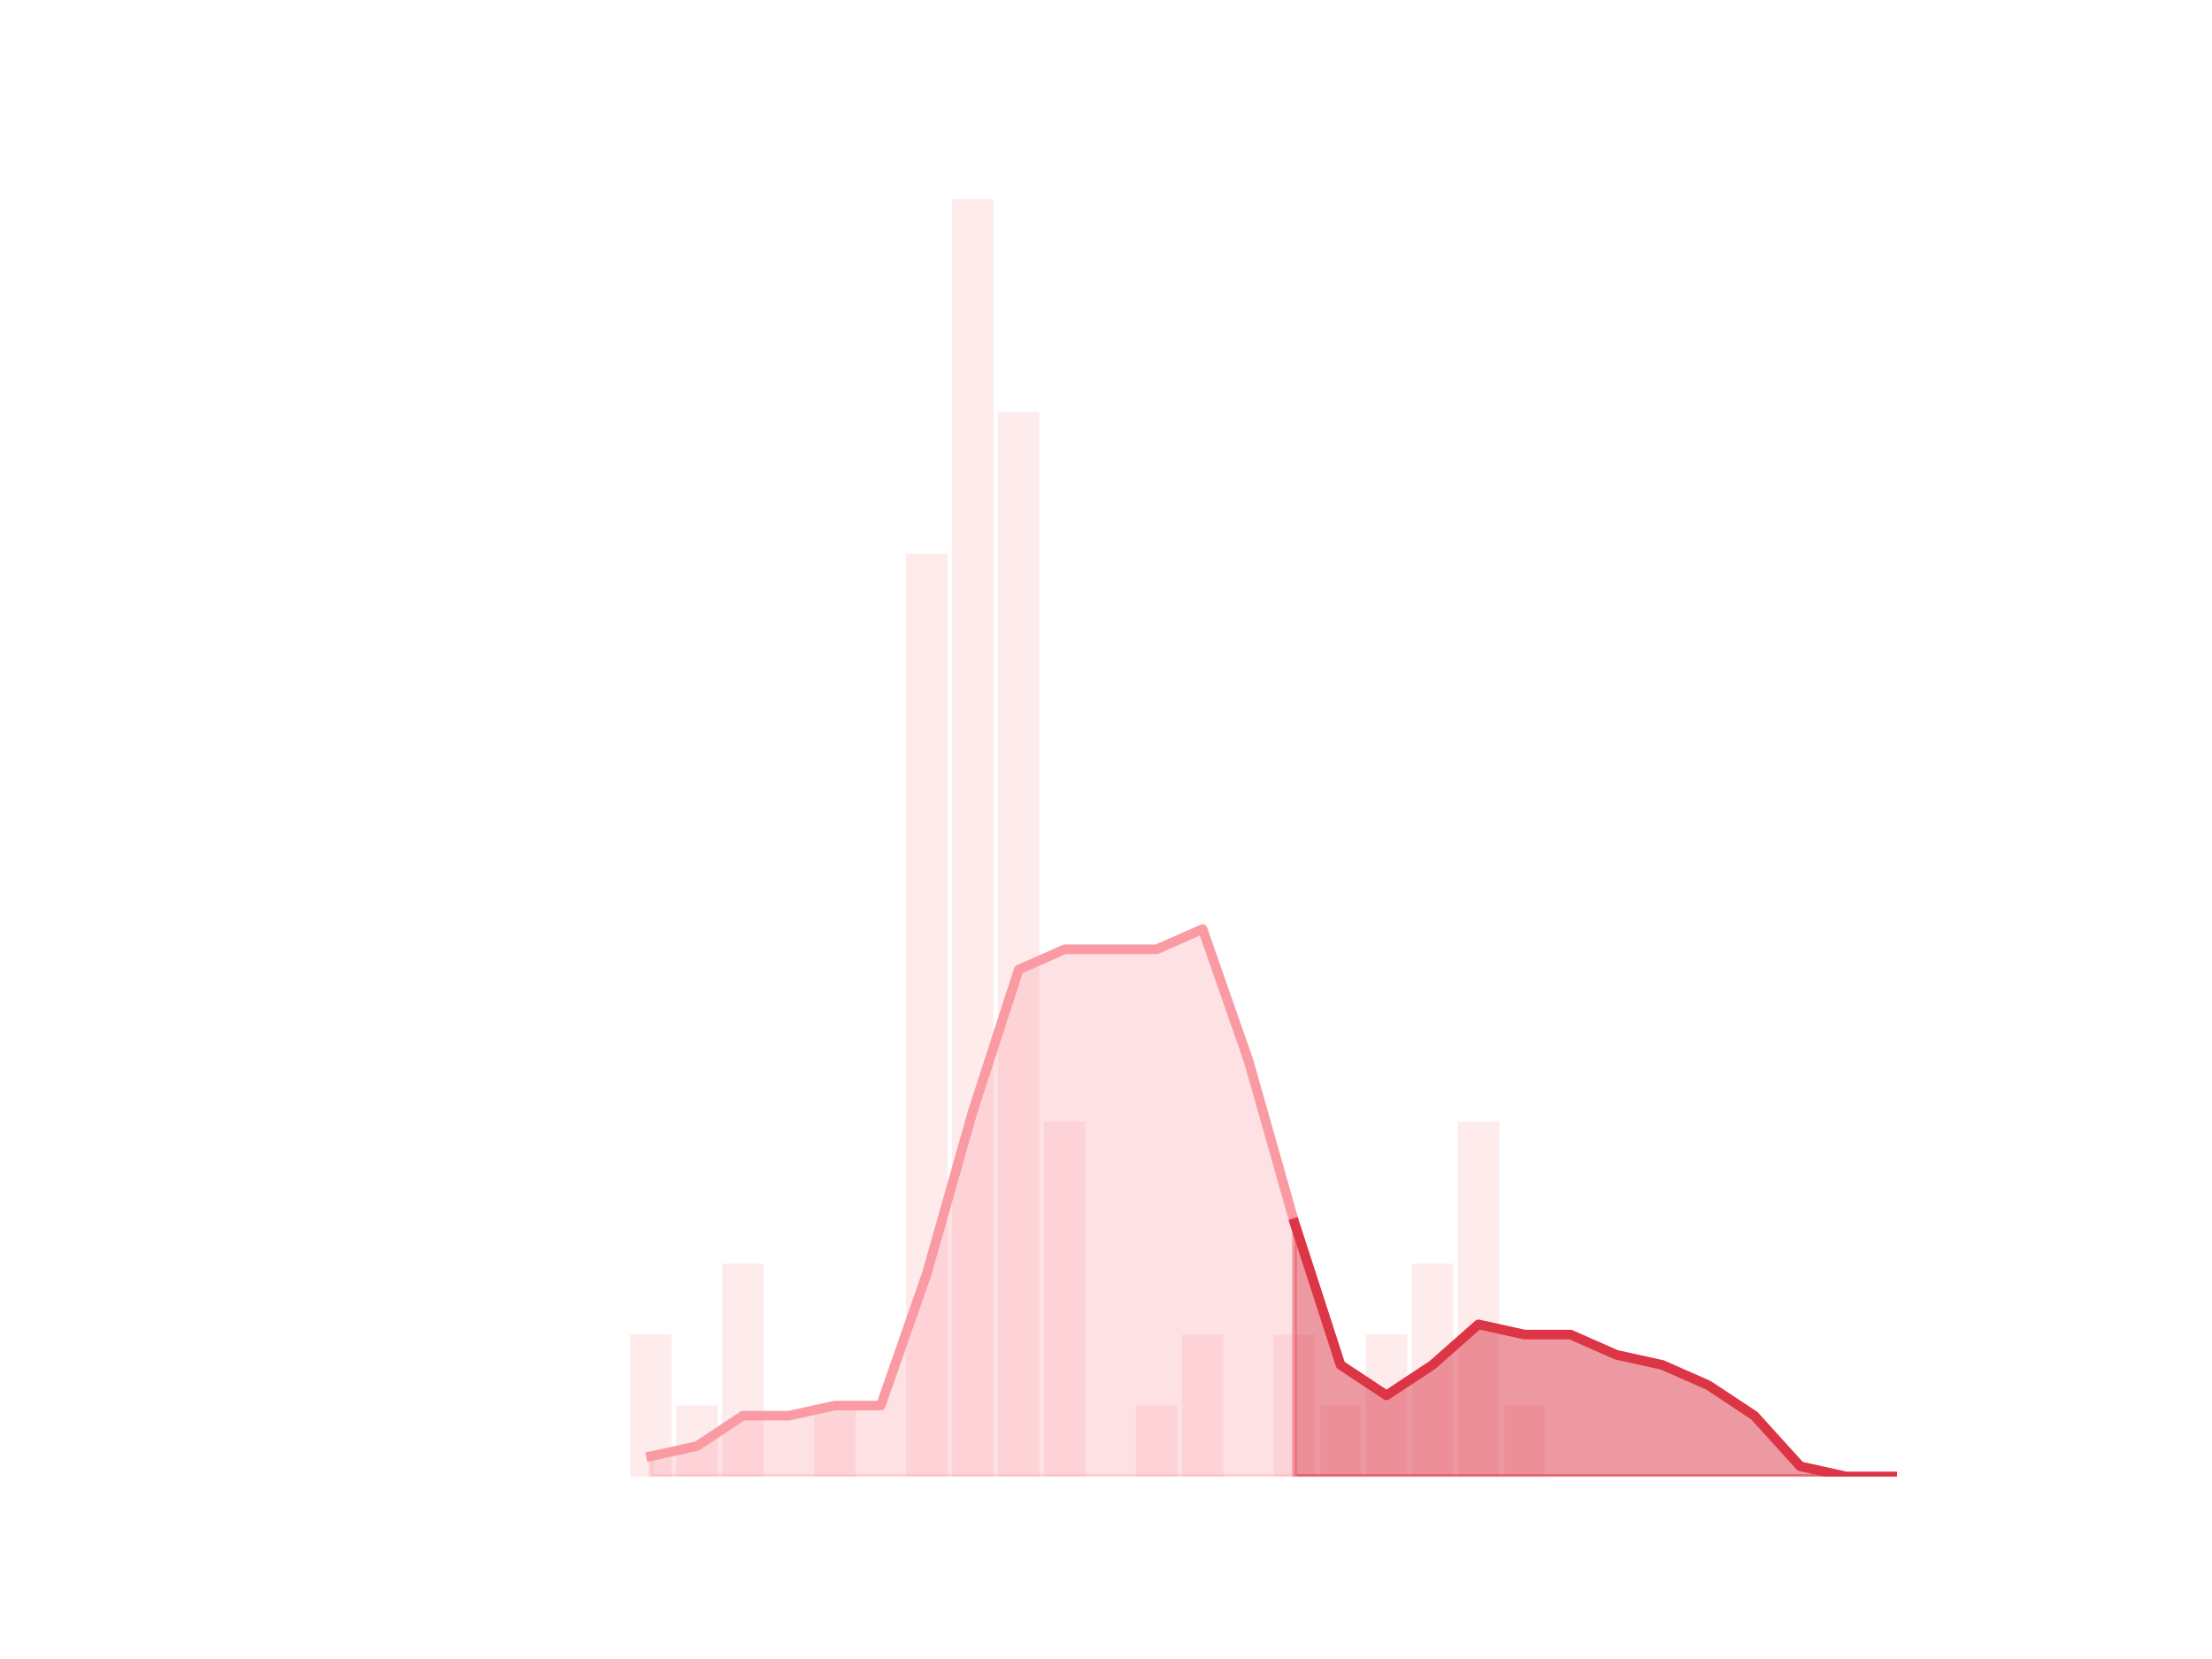 <?xml version="1.0" encoding="utf-8" standalone="no"?>
<!DOCTYPE svg PUBLIC "-//W3C//DTD SVG 1.1//EN"
  "http://www.w3.org/Graphics/SVG/1.1/DTD/svg11.dtd">
<!-- Created with matplotlib (https://matplotlib.org/) -->
<svg height="345.6pt" version="1.1" viewBox="0 0 460.8 345.6" width="460.8pt" xmlns="http://www.w3.org/2000/svg" xmlns:xlink="http://www.w3.org/1999/xlink">
 <defs>
  <style type="text/css">*{stroke-linecap:butt;stroke-linejoin:round;}</style>
 </defs>
 <g id="figure_1">
  <g id="patch_1">
   <path d="M 0 345.6 
L 460.8 345.6 
L 460.8 0 
L 0 0 
z
" style="fill:none;"/>
  </g>
  <g id="axes_1">
   <g id="patch_2">
    <path clip-path="url(#pe1803d9806)" d="M 73.833 307.584 
L 82.452 307.584 
L 82.452 307.584 
L 73.833 307.584 
z
" style="fill:#fa9ba4;opacity:0.2;"/>
   </g>
   <g id="patch_3">
    <path clip-path="url(#pe1803d9806)" d="M 83.41 307.584 
L 92.029 307.584 
L 92.029 307.584 
L 83.41 307.584 
z
" style="fill:#fa9ba4;opacity:0.2;"/>
   </g>
   <g id="patch_4">
    <path clip-path="url(#pe1803d9806)" d="M 92.986 307.584 
L 101.606 307.584 
L 101.606 307.584 
L 92.986 307.584 
z
" style="fill:#fa9ba4;opacity:0.2;"/>
   </g>
   <g id="patch_5">
    <path clip-path="url(#pe1803d9806)" d="M 102.563 307.584 
L 111.182 307.584 
L 111.182 307.584 
L 102.563 307.584 
z
" style="fill:#fa9ba4;opacity:0.2;"/>
   </g>
   <g id="patch_6">
    <path clip-path="url(#pe1803d9806)" d="M 112.14 307.584 
L 120.759 307.584 
L 120.759 307.584 
L 112.14 307.584 
z
" style="fill:#fa9ba4;opacity:0.2;"/>
   </g>
   <g id="patch_7">
    <path clip-path="url(#pe1803d9806)" d="M 121.717 307.584 
L 130.336 307.584 
L 130.336 307.584 
L 121.717 307.584 
z
" style="fill:#fa9ba4;opacity:0.2;"/>
   </g>
   <g id="patch_8">
    <path clip-path="url(#pe1803d9806)" d="M 131.294 307.584 
L 139.913 307.584 
L 139.913 278.016 
L 131.294 278.016 
z
" style="fill:#fa9ba4;opacity:0.2;"/>
   </g>
   <g id="patch_9">
    <path clip-path="url(#pe1803d9806)" d="M 140.871 307.584 
L 149.49 307.584 
L 149.49 292.8 
L 140.871 292.8 
z
" style="fill:#fa9ba4;opacity:0.2;"/>
   </g>
   <g id="patch_10">
    <path clip-path="url(#pe1803d9806)" d="M 150.447 307.584 
L 159.067 307.584 
L 159.067 263.232 
L 150.447 263.232 
z
" style="fill:#fa9ba4;opacity:0.2;"/>
   </g>
   <g id="patch_11">
    <path clip-path="url(#pe1803d9806)" d="M 160.024 307.584 
L 168.643 307.584 
L 168.643 307.584 
L 160.024 307.584 
z
" style="fill:#fa9ba4;opacity:0.2;"/>
   </g>
   <g id="patch_12">
    <path clip-path="url(#pe1803d9806)" d="M 169.601 307.584 
L 178.22 307.584 
L 178.22 292.8 
L 169.601 292.8 
z
" style="fill:#fa9ba4;opacity:0.2;"/>
   </g>
   <g id="patch_13">
    <path clip-path="url(#pe1803d9806)" d="M 179.178 307.584 
L 187.797 307.584 
L 187.797 307.584 
L 179.178 307.584 
z
" style="fill:#fa9ba4;opacity:0.2;"/>
   </g>
   <g id="patch_14">
    <path clip-path="url(#pe1803d9806)" d="M 188.755 307.584 
L 197.374 307.584 
L 197.374 115.392 
L 188.755 115.392 
z
" style="fill:#fa9ba4;opacity:0.2;"/>
   </g>
   <g id="patch_15">
    <path clip-path="url(#pe1803d9806)" d="M 198.332 307.584 
L 206.951 307.584 
L 206.951 41.472 
L 198.332 41.472 
z
" style="fill:#fa9ba4;opacity:0.2;"/>
   </g>
   <g id="patch_16">
    <path clip-path="url(#pe1803d9806)" d="M 207.908 307.584 
L 216.527 307.584 
L 216.527 85.824 
L 207.908 85.824 
z
" style="fill:#fa9ba4;opacity:0.2;"/>
   </g>
   <g id="patch_17">
    <path clip-path="url(#pe1803d9806)" d="M 217.485 307.584 
L 226.104 307.584 
L 226.104 233.664 
L 217.485 233.664 
z
" style="fill:#fa9ba4;opacity:0.2;"/>
   </g>
   <g id="patch_18">
    <path clip-path="url(#pe1803d9806)" d="M 227.062 307.584 
L 235.681 307.584 
L 235.681 307.584 
L 227.062 307.584 
z
" style="fill:#fa9ba4;opacity:0.2;"/>
   </g>
   <g id="patch_19">
    <path clip-path="url(#pe1803d9806)" d="M 236.639 307.584 
L 245.258 307.584 
L 245.258 292.8 
L 236.639 292.8 
z
" style="fill:#fa9ba4;opacity:0.2;"/>
   </g>
   <g id="patch_20">
    <path clip-path="url(#pe1803d9806)" d="M 246.216 307.584 
L 254.835 307.584 
L 254.835 278.016 
L 246.216 278.016 
z
" style="fill:#fa9ba4;opacity:0.2;"/>
   </g>
   <g id="patch_21">
    <path clip-path="url(#pe1803d9806)" d="M 255.793 307.584 
L 264.412 307.584 
L 264.412 307.584 
L 255.793 307.584 
z
" style="fill:#fa9ba4;opacity:0.2;"/>
   </g>
   <g id="patch_22">
    <path clip-path="url(#pe1803d9806)" d="M 265.369 307.584 
L 273.988 307.584 
L 273.988 278.016 
L 265.369 278.016 
z
" style="fill:#fa9ba4;opacity:0.2;"/>
   </g>
   <g id="patch_23">
    <path clip-path="url(#pe1803d9806)" d="M 274.946 307.584 
L 283.565 307.584 
L 283.565 292.8 
L 274.946 292.8 
z
" style="fill:#fa9ba4;opacity:0.2;"/>
   </g>
   <g id="patch_24">
    <path clip-path="url(#pe1803d9806)" d="M 284.523 307.584 
L 293.142 307.584 
L 293.142 278.016 
L 284.523 278.016 
z
" style="fill:#fa9ba4;opacity:0.2;"/>
   </g>
   <g id="patch_25">
    <path clip-path="url(#pe1803d9806)" d="M 294.1 307.584 
L 302.719 307.584 
L 302.719 263.232 
L 294.1 263.232 
z
" style="fill:#fa9ba4;opacity:0.2;"/>
   </g>
   <g id="patch_26">
    <path clip-path="url(#pe1803d9806)" d="M 303.677 307.584 
L 312.296 307.584 
L 312.296 233.664 
L 303.677 233.664 
z
" style="fill:#fa9ba4;opacity:0.2;"/>
   </g>
   <g id="patch_27">
    <path clip-path="url(#pe1803d9806)" d="M 313.253 307.584 
L 321.873 307.584 
L 321.873 292.8 
L 313.253 292.8 
z
" style="fill:#fa9ba4;opacity:0.2;"/>
   </g>
   <g id="patch_28">
    <path clip-path="url(#pe1803d9806)" d="M 322.83 307.584 
L 331.449 307.584 
L 331.449 307.584 
L 322.83 307.584 
z
" style="fill:#fa9ba4;opacity:0.2;"/>
   </g>
   <g id="patch_29">
    <path clip-path="url(#pe1803d9806)" d="M 332.407 307.584 
L 341.026 307.584 
L 341.026 307.584 
L 332.407 307.584 
z
" style="fill:#fa9ba4;opacity:0.2;"/>
   </g>
   <g id="patch_30">
    <path clip-path="url(#pe1803d9806)" d="M 341.984 307.584 
L 350.603 307.584 
L 350.603 307.584 
L 341.984 307.584 
z
" style="fill:#fa9ba4;opacity:0.2;"/>
   </g>
   <g id="patch_31">
    <path clip-path="url(#pe1803d9806)" d="M 351.561 307.584 
L 360.18 307.584 
L 360.18 307.584 
L 351.561 307.584 
z
" style="fill:#fa9ba4;opacity:0.2;"/>
   </g>
   <g id="patch_32">
    <path clip-path="url(#pe1803d9806)" d="M 361.138 307.584 
L 369.757 307.584 
L 369.757 307.584 
L 361.138 307.584 
z
" style="fill:#fa9ba4;opacity:0.2;"/>
   </g>
   <g id="patch_33">
    <path clip-path="url(#pe1803d9806)" d="M 370.714 307.584 
L 379.334 307.584 
L 379.334 307.584 
L 370.714 307.584 
z
" style="fill:#fa9ba4;opacity:0.2;"/>
   </g>
   <g id="patch_34">
    <path clip-path="url(#pe1803d9806)" d="M 380.291 307.584 
L 388.91 307.584 
L 388.91 307.584 
L 380.291 307.584 
z
" style="fill:#fa9ba4;opacity:0.2;"/>
   </g>
   <g id="patch_35">
    <path clip-path="url(#pe1803d9806)" d="M 389.868 307.584 
L 398.487 307.584 
L 398.487 307.584 
L 389.868 307.584 
z
" style="fill:#fa9ba4;opacity:0.2;"/>
   </g>
   <g id="matplotlib.axis_1"/>
   <g id="matplotlib.axis_2"/>
   <g id="PolyCollection_1">
    <defs>
     <path d="M 269.679 -90.816 
L 269.679 -38.016 
L 279.256 -38.016 
L 288.833 -38.016 
L 298.409 -38.016 
L 307.986 -38.016 
L 317.563 -38.016 
L 327.14 -38.016 
L 336.717 -38.016 
L 346.294 -38.016 
L 355.87 -38.016 
L 365.447 -38.016 
L 375.024 -38.016 
L 384.601 -38.016 
L 394.178 -38.016 
L 394.178 -38.016 
L 394.178 -38.016 
L 384.601 -38.016 
L 375.024 -40.128 
L 365.447 -50.688 
L 355.87 -57.024 
L 346.294 -61.248 
L 336.717 -63.36 
L 327.14 -67.584 
L 317.563 -67.584 
L 307.986 -69.696 
L 298.409 -61.248 
L 288.833 -54.912 
L 279.256 -61.248 
L 269.679 -90.816 
z
" id="md9d66b232d" style="stroke:#dc3545;stroke-opacity:0.5;"/>
    </defs>
    <g clip-path="url(#pe1803d9806)">
     <use style="fill:#dc3545;fill-opacity:0.5;stroke:#dc3545;stroke-opacity:0.5;" x="0" xlink:href="#md9d66b232d" y="345.6"/>
    </g>
   </g>
   <g id="PolyCollection_2">
    <defs>
     <path d="M 135.603 -42.24 
L 135.603 -38.016 
L 145.18 -38.016 
L 154.757 -38.016 
L 164.334 -38.016 
L 173.911 -38.016 
L 183.487 -38.016 
L 193.064 -38.016 
L 202.641 -38.016 
L 212.218 -38.016 
L 221.795 -38.016 
L 231.372 -38.016 
L 240.948 -38.016 
L 250.525 -38.016 
L 260.102 -38.016 
L 269.679 -38.016 
L 269.679 -90.816 
L 269.679 -90.816 
L 260.102 -124.608 
L 250.525 -152.064 
L 240.948 -147.84 
L 231.372 -147.84 
L 221.795 -147.84 
L 212.218 -143.616 
L 202.641 -114.048 
L 193.064 -80.256 
L 183.487 -52.8 
L 173.911 -52.8 
L 164.334 -50.688 
L 154.757 -50.688 
L 145.18 -44.352 
L 135.603 -42.24 
z
" id="m6777a94c4e" style="stroke:#fa9ba4;stroke-opacity:0.3;"/>
    </defs>
    <g clip-path="url(#pe1803d9806)">
     <use style="fill:#fa9ba4;fill-opacity:0.3;stroke:#fa9ba4;stroke-opacity:0.3;" x="0" xlink:href="#m6777a94c4e" y="345.6"/>
    </g>
   </g>
   <g id="line2d_1">
    <path clip-path="url(#pe1803d9806)" d="M 135.603 303.36 
L 145.18 301.248 
L 154.757 294.912 
L 164.334 294.912 
L 173.911 292.8 
L 183.487 292.8 
L 193.064 265.344 
L 202.641 231.552 
L 212.218 201.984 
L 221.795 197.76 
L 231.372 197.76 
L 240.948 197.76 
L 250.525 193.536 
L 260.102 220.992 
L 269.679 254.784 
L 279.256 284.352 
L 288.833 290.688 
L 298.409 284.352 
L 307.986 275.904 
L 317.563 278.016 
L 327.14 278.016 
L 336.717 282.24 
L 346.294 284.352 
L 355.87 288.576 
L 365.447 294.912 
L 375.024 305.472 
L 384.601 307.584 
L 394.178 307.584 
" style="fill:none;stroke:#fa9ba4;stroke-linecap:square;stroke-width:2;"/>
   </g>
   <g id="line2d_2">
    <path clip-path="url(#pe1803d9806)" d="M 269.679 254.784 
L 279.256 284.352 
L 288.833 290.688 
L 298.409 284.352 
L 307.986 275.904 
L 317.563 278.016 
L 327.14 278.016 
L 336.717 282.24 
L 346.294 284.352 
L 355.87 288.576 
L 365.447 294.912 
L 375.024 305.472 
L 384.601 307.584 
L 394.178 307.584 
" style="fill:none;stroke:#dc3545;stroke-linecap:square;stroke-width:2;"/>
   </g>
  </g>
 </g>
 <defs>
  <clipPath id="pe1803d9806">
   <rect height="266.112" width="357.12" x="57.6" y="41.472"/>
  </clipPath>
 </defs>
</svg>
